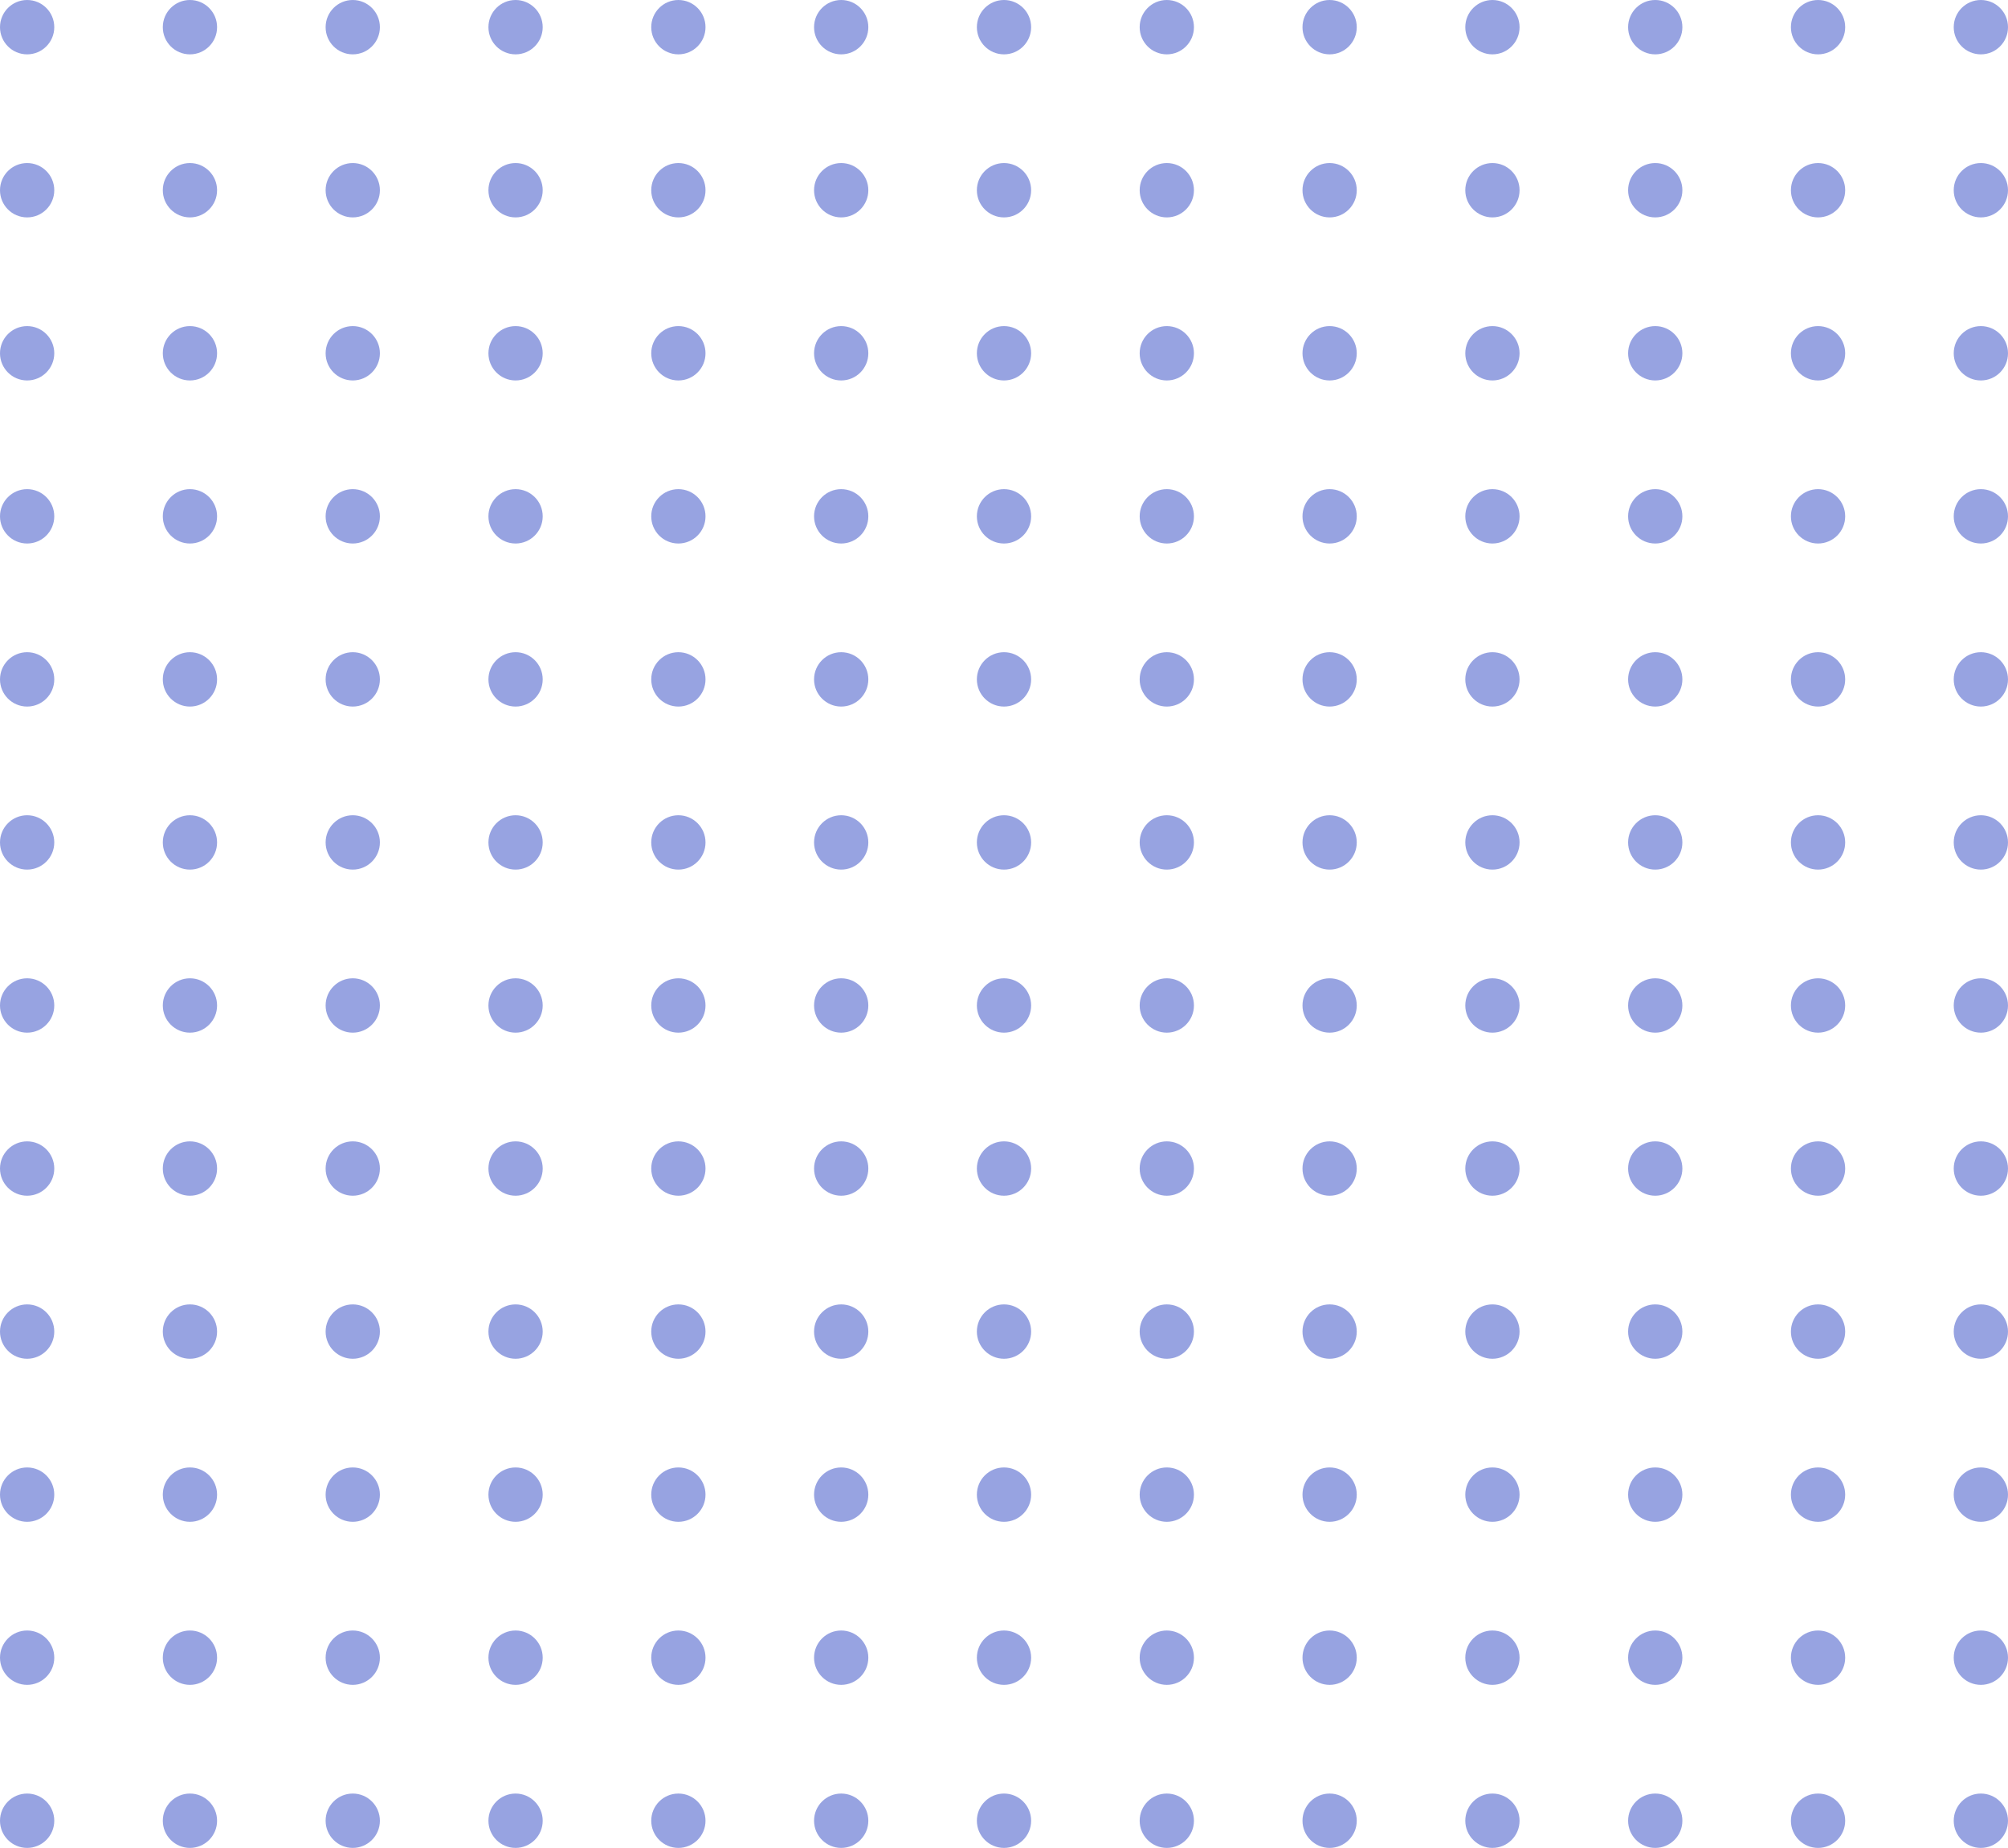 <svg width="226" height="208" viewBox="0 0 226 208" fill="none" xmlns="http://www.w3.org/2000/svg">
<ellipse cx="3.054" cy="3.059" rx="3.054" ry="3.059" fill="#97A3E1"/>
<ellipse cx="3.054" cy="21.412" rx="3.054" ry="3.059" fill="#97A3E1"/>
<ellipse cx="3.054" cy="39.765" rx="3.054" ry="3.059" fill="#97A3E1"/>
<ellipse cx="3.054" cy="58.118" rx="3.054" ry="3.059" fill="#97A3E1"/>
<ellipse cx="3.054" cy="76.471" rx="3.054" ry="3.059" fill="#97A3E1"/>
<ellipse cx="3.054" cy="94.823" rx="3.054" ry="3.059" fill="#97A3E1"/>
<ellipse cx="3.054" cy="113.176" rx="3.054" ry="3.059" fill="#97A3E1"/>
<ellipse cx="3.054" cy="131.53" rx="3.054" ry="3.059" fill="#97A3E1"/>
<ellipse cx="3.054" cy="149.882" rx="3.054" ry="3.059" fill="#97A3E1"/>
<ellipse cx="3.054" cy="168.235" rx="3.054" ry="3.059" fill="#97A3E1"/>
<ellipse cx="3.054" cy="186.588" rx="3.054" ry="3.059" fill="#97A3E1"/>
<ellipse cx="3.054" cy="204.941" rx="3.054" ry="3.059" fill="#97A3E1"/>
<ellipse cx="21.378" cy="3.059" rx="3.054" ry="3.059" fill="#97A3E1"/>
<ellipse cx="21.378" cy="21.412" rx="3.054" ry="3.059" fill="#97A3E1"/>
<ellipse cx="21.378" cy="39.765" rx="3.054" ry="3.059" fill="#97A3E1"/>
<ellipse cx="21.378" cy="58.118" rx="3.054" ry="3.059" fill="#97A3E1"/>
<ellipse cx="21.378" cy="76.471" rx="3.054" ry="3.059" fill="#97A3E1"/>
<ellipse cx="21.378" cy="94.823" rx="3.054" ry="3.059" fill="#97A3E1"/>
<ellipse cx="21.378" cy="113.176" rx="3.054" ry="3.059" fill="#97A3E1"/>
<ellipse cx="21.378" cy="131.53" rx="3.054" ry="3.059" fill="#97A3E1"/>
<ellipse cx="21.378" cy="149.882" rx="3.054" ry="3.059" fill="#97A3E1"/>
<ellipse cx="21.378" cy="168.235" rx="3.054" ry="3.059" fill="#97A3E1"/>
<ellipse cx="21.378" cy="186.588" rx="3.054" ry="3.059" fill="#97A3E1"/>
<ellipse cx="21.378" cy="204.941" rx="3.054" ry="3.059" fill="#97A3E1"/>
<ellipse cx="39.703" cy="3.059" rx="3.054" ry="3.059" fill="#97A3E1"/>
<ellipse cx="39.703" cy="21.412" rx="3.054" ry="3.059" fill="#97A3E1"/>
<ellipse cx="39.703" cy="39.765" rx="3.054" ry="3.059" fill="#97A3E1"/>
<ellipse cx="39.703" cy="58.118" rx="3.054" ry="3.059" fill="#97A3E1"/>
<ellipse cx="39.703" cy="76.471" rx="3.054" ry="3.059" fill="#97A3E1"/>
<ellipse cx="39.703" cy="94.823" rx="3.054" ry="3.059" fill="#97A3E1"/>
<ellipse cx="39.703" cy="113.176" rx="3.054" ry="3.059" fill="#97A3E1"/>
<ellipse cx="39.703" cy="131.53" rx="3.054" ry="3.059" fill="#97A3E1"/>
<ellipse cx="39.703" cy="149.882" rx="3.054" ry="3.059" fill="#97A3E1"/>
<ellipse cx="39.703" cy="168.235" rx="3.054" ry="3.059" fill="#97A3E1"/>
<ellipse cx="39.703" cy="186.588" rx="3.054" ry="3.059" fill="#97A3E1"/>
<ellipse cx="39.703" cy="204.941" rx="3.054" ry="3.059" fill="#97A3E1"/>
<ellipse cx="58.027" cy="3.059" rx="3.054" ry="3.059" fill="#97A3E1"/>
<ellipse cx="58.027" cy="21.412" rx="3.054" ry="3.059" fill="#97A3E1"/>
<ellipse cx="58.027" cy="39.765" rx="3.054" ry="3.059" fill="#97A3E1"/>
<ellipse cx="58.027" cy="58.118" rx="3.054" ry="3.059" fill="#97A3E1"/>
<ellipse cx="58.027" cy="76.471" rx="3.054" ry="3.059" fill="#97A3E1"/>
<ellipse cx="58.027" cy="94.823" rx="3.054" ry="3.059" fill="#97A3E1"/>
<ellipse cx="58.027" cy="113.176" rx="3.054" ry="3.059" fill="#97A3E1"/>
<ellipse cx="58.027" cy="131.53" rx="3.054" ry="3.059" fill="#97A3E1"/>
<ellipse cx="58.027" cy="149.882" rx="3.054" ry="3.059" fill="#97A3E1"/>
<ellipse cx="58.027" cy="168.235" rx="3.054" ry="3.059" fill="#97A3E1"/>
<ellipse cx="58.027" cy="186.588" rx="3.054" ry="3.059" fill="#97A3E1"/>
<ellipse cx="58.027" cy="204.941" rx="3.054" ry="3.059" fill="#97A3E1"/>
<ellipse cx="76.351" cy="3.059" rx="3.054" ry="3.059" fill="#97A3E1"/>
<ellipse cx="76.351" cy="21.412" rx="3.054" ry="3.059" fill="#97A3E1"/>
<ellipse cx="76.351" cy="39.765" rx="3.054" ry="3.059" fill="#97A3E1"/>
<ellipse cx="76.351" cy="58.118" rx="3.054" ry="3.059" fill="#97A3E1"/>
<ellipse cx="76.351" cy="76.471" rx="3.054" ry="3.059" fill="#97A3E1"/>
<ellipse cx="76.351" cy="94.823" rx="3.054" ry="3.059" fill="#97A3E1"/>
<ellipse cx="76.351" cy="113.176" rx="3.054" ry="3.059" fill="#97A3E1"/>
<ellipse cx="76.351" cy="131.53" rx="3.054" ry="3.059" fill="#97A3E1"/>
<ellipse cx="76.351" cy="149.882" rx="3.054" ry="3.059" fill="#97A3E1"/>
<ellipse cx="76.351" cy="168.235" rx="3.054" ry="3.059" fill="#97A3E1"/>
<ellipse cx="76.351" cy="186.588" rx="3.054" ry="3.059" fill="#97A3E1"/>
<ellipse cx="76.351" cy="204.941" rx="3.054" ry="3.059" fill="#97A3E1"/>
<ellipse cx="94.676" cy="3.059" rx="3.054" ry="3.059" fill="#97A3E1"/>
<ellipse cx="94.676" cy="21.412" rx="3.054" ry="3.059" fill="#97A3E1"/>
<ellipse cx="94.676" cy="39.765" rx="3.054" ry="3.059" fill="#97A3E1"/>
<ellipse cx="94.676" cy="58.118" rx="3.054" ry="3.059" fill="#97A3E1"/>
<ellipse cx="94.676" cy="76.471" rx="3.054" ry="3.059" fill="#97A3E1"/>
<ellipse cx="94.676" cy="94.823" rx="3.054" ry="3.059" fill="#97A3E1"/>
<ellipse cx="94.676" cy="113.176" rx="3.054" ry="3.059" fill="#97A3E1"/>
<ellipse cx="94.676" cy="131.53" rx="3.054" ry="3.059" fill="#97A3E1"/>
<ellipse cx="94.676" cy="149.882" rx="3.054" ry="3.059" fill="#97A3E1"/>
<ellipse cx="94.676" cy="168.235" rx="3.054" ry="3.059" fill="#97A3E1"/>
<ellipse cx="94.676" cy="186.588" rx="3.054" ry="3.059" fill="#97A3E1"/>
<ellipse cx="94.676" cy="204.941" rx="3.054" ry="3.059" fill="#97A3E1"/>
<ellipse cx="113" cy="3.059" rx="3.054" ry="3.059" fill="#97A3E1"/>
<ellipse cx="113" cy="21.412" rx="3.054" ry="3.059" fill="#97A3E1"/>
<ellipse cx="113" cy="39.765" rx="3.054" ry="3.059" fill="#97A3E1"/>
<ellipse cx="113" cy="58.118" rx="3.054" ry="3.059" fill="#97A3E1"/>
<ellipse cx="113" cy="76.471" rx="3.054" ry="3.059" fill="#97A3E1"/>
<ellipse cx="113" cy="94.823" rx="3.054" ry="3.059" fill="#97A3E1"/>
<ellipse cx="113" cy="113.176" rx="3.054" ry="3.059" fill="#97A3E1"/>
<ellipse cx="113" cy="131.53" rx="3.054" ry="3.059" fill="#97A3E1"/>
<ellipse cx="113" cy="149.882" rx="3.054" ry="3.059" fill="#97A3E1"/>
<ellipse cx="113" cy="168.235" rx="3.054" ry="3.059" fill="#97A3E1"/>
<ellipse cx="113" cy="186.588" rx="3.054" ry="3.059" fill="#97A3E1"/>
<ellipse cx="113" cy="204.941" rx="3.054" ry="3.059" fill="#97A3E1"/>
<ellipse cx="131.324" cy="3.059" rx="3.054" ry="3.059" fill="#97A3E1"/>
<ellipse cx="149.649" cy="3.059" rx="3.054" ry="3.059" fill="#97A3E1"/>
<ellipse cx="167.973" cy="3.059" rx="3.054" ry="3.059" fill="#97A3E1"/>
<ellipse cx="186.297" cy="3.059" rx="3.054" ry="3.059" fill="#97A3E1"/>
<ellipse cx="204.621" cy="3.059" rx="3.054" ry="3.059" fill="#97A3E1"/>
<ellipse cx="222.946" cy="3.059" rx="3.054" ry="3.059" fill="#97A3E1"/>
<ellipse cx="131.324" cy="21.412" rx="3.054" ry="3.059" fill="#97A3E1"/>
<ellipse cx="149.649" cy="21.412" rx="3.054" ry="3.059" fill="#97A3E1"/>
<ellipse cx="167.973" cy="21.412" rx="3.054" ry="3.059" fill="#97A3E1"/>
<ellipse cx="186.297" cy="21.412" rx="3.054" ry="3.059" fill="#97A3E1"/>
<ellipse cx="204.621" cy="21.412" rx="3.054" ry="3.059" fill="#97A3E1"/>
<ellipse cx="222.946" cy="21.412" rx="3.054" ry="3.059" fill="#97A3E1"/>
<ellipse cx="131.324" cy="39.765" rx="3.054" ry="3.059" fill="#97A3E1"/>
<ellipse cx="149.649" cy="39.765" rx="3.054" ry="3.059" fill="#97A3E1"/>
<ellipse cx="167.973" cy="39.765" rx="3.054" ry="3.059" fill="#97A3E1"/>
<ellipse cx="186.297" cy="39.765" rx="3.054" ry="3.059" fill="#97A3E1"/>
<ellipse cx="204.621" cy="39.765" rx="3.054" ry="3.059" fill="#97A3E1"/>
<ellipse cx="222.946" cy="39.765" rx="3.054" ry="3.059" fill="#97A3E1"/>
<ellipse cx="131.324" cy="58.118" rx="3.054" ry="3.059" fill="#97A3E1"/>
<ellipse cx="149.649" cy="58.118" rx="3.054" ry="3.059" fill="#97A3E1"/>
<ellipse cx="167.973" cy="58.118" rx="3.054" ry="3.059" fill="#97A3E1"/>
<ellipse cx="186.297" cy="58.118" rx="3.054" ry="3.059" fill="#97A3E1"/>
<ellipse cx="204.621" cy="58.118" rx="3.054" ry="3.059" fill="#97A3E1"/>
<ellipse cx="222.946" cy="58.118" rx="3.054" ry="3.059" fill="#97A3E1"/>
<ellipse cx="131.324" cy="76.471" rx="3.054" ry="3.059" fill="#97A3E1"/>
<ellipse cx="149.649" cy="76.471" rx="3.054" ry="3.059" fill="#97A3E1"/>
<ellipse cx="167.973" cy="76.471" rx="3.054" ry="3.059" fill="#97A3E1"/>
<ellipse cx="186.297" cy="76.471" rx="3.054" ry="3.059" fill="#97A3E1"/>
<ellipse cx="204.621" cy="76.471" rx="3.054" ry="3.059" fill="#97A3E1"/>
<ellipse cx="222.946" cy="76.471" rx="3.054" ry="3.059" fill="#97A3E1"/>
<ellipse cx="131.324" cy="94.823" rx="3.054" ry="3.059" fill="#97A3E1"/>
<ellipse cx="149.649" cy="94.823" rx="3.054" ry="3.059" fill="#97A3E1"/>
<ellipse cx="167.973" cy="94.823" rx="3.054" ry="3.059" fill="#97A3E1"/>
<ellipse cx="186.297" cy="94.823" rx="3.054" ry="3.059" fill="#97A3E1"/>
<ellipse cx="204.621" cy="94.823" rx="3.054" ry="3.059" fill="#97A3E1"/>
<ellipse cx="222.946" cy="94.823" rx="3.054" ry="3.059" fill="#97A3E1"/>
<ellipse cx="131.324" cy="113.176" rx="3.054" ry="3.059" fill="#97A3E1"/>
<ellipse cx="149.649" cy="113.176" rx="3.054" ry="3.059" fill="#97A3E1"/>
<ellipse cx="167.973" cy="113.176" rx="3.054" ry="3.059" fill="#97A3E1"/>
<ellipse cx="186.297" cy="113.176" rx="3.054" ry="3.059" fill="#97A3E1"/>
<ellipse cx="204.621" cy="113.176" rx="3.054" ry="3.059" fill="#97A3E1"/>
<ellipse cx="222.946" cy="113.176" rx="3.054" ry="3.059" fill="#97A3E1"/>
<ellipse cx="131.324" cy="131.53" rx="3.054" ry="3.059" fill="#97A3E1"/>
<ellipse cx="149.649" cy="131.53" rx="3.054" ry="3.059" fill="#97A3E1"/>
<ellipse cx="167.973" cy="131.53" rx="3.054" ry="3.059" fill="#97A3E1"/>
<ellipse cx="186.297" cy="131.53" rx="3.054" ry="3.059" fill="#97A3E1"/>
<ellipse cx="204.621" cy="131.53" rx="3.054" ry="3.059" fill="#97A3E1"/>
<ellipse cx="222.946" cy="131.53" rx="3.054" ry="3.059" fill="#97A3E1"/>
<ellipse cx="131.324" cy="149.882" rx="3.054" ry="3.059" fill="#97A3E1"/>
<ellipse cx="149.649" cy="149.882" rx="3.054" ry="3.059" fill="#97A3E1"/>
<ellipse cx="167.973" cy="149.882" rx="3.054" ry="3.059" fill="#97A3E1"/>
<ellipse cx="186.297" cy="149.882" rx="3.054" ry="3.059" fill="#97A3E1"/>
<ellipse cx="204.621" cy="149.882" rx="3.054" ry="3.059" fill="#97A3E1"/>
<ellipse cx="222.946" cy="149.882" rx="3.054" ry="3.059" fill="#97A3E1"/>
<ellipse cx="131.324" cy="168.235" rx="3.054" ry="3.059" fill="#97A3E1"/>
<ellipse cx="149.649" cy="168.235" rx="3.054" ry="3.059" fill="#97A3E1"/>
<ellipse cx="167.973" cy="168.235" rx="3.054" ry="3.059" fill="#97A3E1"/>
<ellipse cx="186.297" cy="168.235" rx="3.054" ry="3.059" fill="#97A3E1"/>
<ellipse cx="204.621" cy="168.235" rx="3.054" ry="3.059" fill="#97A3E1"/>
<ellipse cx="222.946" cy="168.235" rx="3.054" ry="3.059" fill="#97A3E1"/>
<ellipse cx="131.324" cy="186.588" rx="3.054" ry="3.059" fill="#97A3E1"/>
<ellipse cx="149.649" cy="186.588" rx="3.054" ry="3.059" fill="#97A3E1"/>
<ellipse cx="167.973" cy="186.588" rx="3.054" ry="3.059" fill="#97A3E1"/>
<ellipse cx="186.297" cy="186.588" rx="3.054" ry="3.059" fill="#97A3E1"/>
<ellipse cx="204.621" cy="186.588" rx="3.054" ry="3.059" fill="#97A3E1"/>
<ellipse cx="222.946" cy="186.588" rx="3.054" ry="3.059" fill="#97A3E1"/>
<ellipse cx="131.324" cy="204.941" rx="3.054" ry="3.059" fill="#97A3E1"/>
<ellipse cx="149.649" cy="204.941" rx="3.054" ry="3.059" fill="#97A3E1"/>
<ellipse cx="167.973" cy="204.941" rx="3.054" ry="3.059" fill="#97A3E1"/>
<ellipse cx="186.297" cy="204.941" rx="3.054" ry="3.059" fill="#97A3E1"/>
<ellipse cx="204.621" cy="204.941" rx="3.054" ry="3.059" fill="#97A3E1"/>
<ellipse cx="222.946" cy="204.941" rx="3.054" ry="3.059" fill="#97A3E1"/>
</svg>
